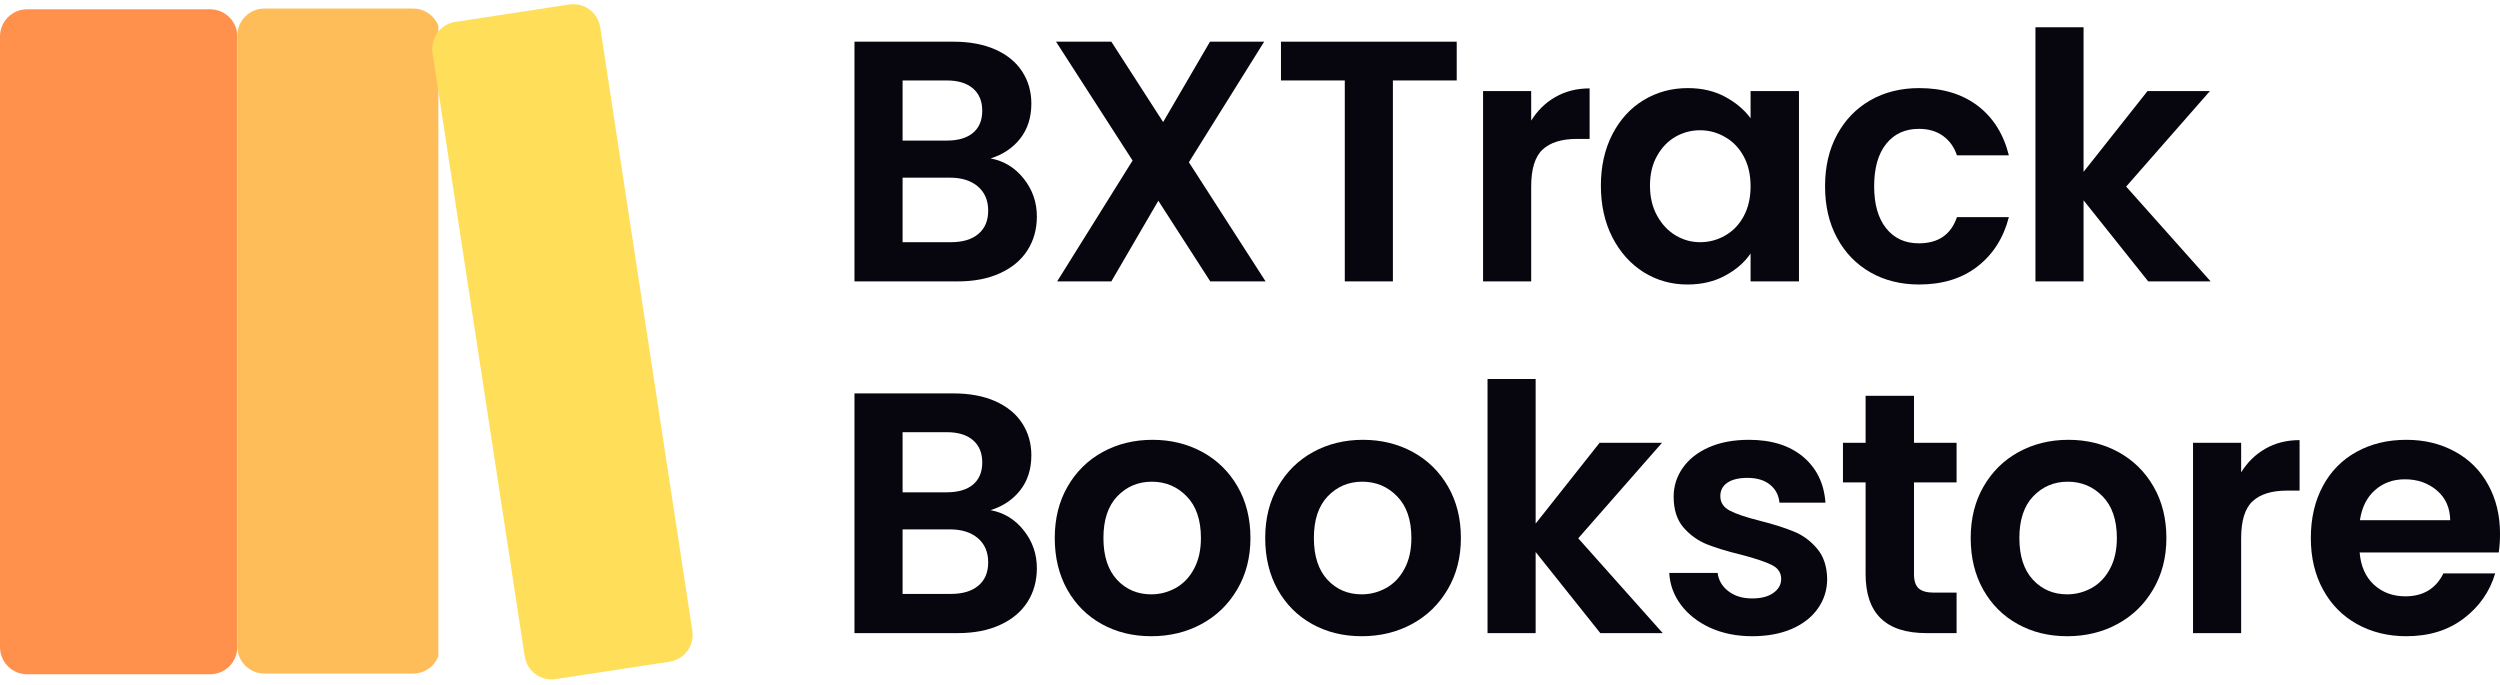 <svg xmlns="http://www.w3.org/2000/svg" xmlns:xlink="http://www.w3.org/1999/xlink" zoomAndPan="magnify" preserveAspectRatio="xMidYMid meet" version="1.0" viewBox="49.63 141.93 276.06 75.61"><defs><g/><clipPath id="2334c3b0a0"><path d="M 49.629 142.953 L 76 142.953 L 76 216.531 L 49.629 216.531 Z M 49.629 142.953 " clip-rule="nonzero"/></clipPath><clipPath id="8f1a239358"><path d="M 52.629 142.953 L 72.832 142.953 C 73.629 142.953 74.391 143.27 74.953 143.832 C 75.516 144.395 75.832 145.16 75.832 145.953 L 75.832 213.387 C 75.832 214.184 75.516 214.945 74.953 215.508 C 74.391 216.07 73.629 216.387 72.832 216.387 L 52.629 216.387 C 51.832 216.387 51.07 216.07 50.508 215.508 C 49.945 214.945 49.629 214.184 49.629 213.387 L 49.629 145.953 C 49.629 145.16 49.945 144.395 50.508 143.832 C 51.07 143.27 51.832 142.953 52.629 142.953 " clip-rule="nonzero"/></clipPath><clipPath id="e7b9257e91"><path d="M 75.832 142.875 L 98.605 142.875 L 98.605 216.316 L 75.832 216.316 Z M 75.832 142.875 " clip-rule="nonzero"/></clipPath><clipPath id="8a2655a342"><path d="M 78.832 142.875 L 95.242 142.875 C 96.898 142.875 98.242 144.219 98.242 145.875 L 98.242 213.309 C 98.242 214.965 96.898 216.309 95.242 216.309 L 78.832 216.309 C 77.176 216.309 75.832 214.965 75.832 213.309 L 75.832 145.875 C 75.832 144.219 77.176 142.875 78.832 142.875 " clip-rule="nonzero"/></clipPath><clipPath id="5857f5dd0d"><path d="M 97 142 L 127 142 L 127 217 L 97 217 Z M 97 142 " clip-rule="nonzero"/></clipPath><clipPath id="7699f12365"><path d="M 96.938 144.797 L 115.75 141.926 L 126.863 214.664 L 108.051 217.539 Z M 96.938 144.797 " clip-rule="nonzero"/></clipPath><clipPath id="4d2d83882c"><path d="M 99.906 144.348 L 112.484 142.426 C 113.273 142.305 114.074 142.5 114.715 142.973 C 115.355 143.445 115.785 144.148 115.906 144.938 L 126.082 211.578 C 126.203 212.363 126.008 213.164 125.535 213.809 C 125.062 214.449 124.359 214.875 123.57 214.996 L 110.988 216.918 C 110.203 217.039 109.402 216.84 108.762 216.371 C 108.117 215.898 107.691 215.191 107.57 214.406 L 97.391 147.766 C 97.273 146.977 97.469 146.176 97.941 145.535 C 98.41 144.895 99.117 144.465 99.906 144.348 " clip-rule="nonzero"/></clipPath></defs><g clip-path="url(#2334c3b0a0)"><g clip-path="url(#8f1a239358)"><path fill="#ff914d" d="M 49.629 142.953 L 76.141 142.953 L 76.141 216.531 L 49.629 216.531 Z M 49.629 142.953 " fill-opacity="1" fill-rule="nonzero"/></g></g><g clip-path="url(#e7b9257e91)"><g clip-path="url(#8a2655a342)"><path fill="#ffbd59" d="M 75.832 142.875 L 98.035 142.875 L 98.035 216.316 L 75.832 216.316 Z M 75.832 142.875 " fill-opacity="1" fill-rule="nonzero"/></g></g><g clip-path="url(#5857f5dd0d)"><g clip-path="url(#7699f12365)"><g clip-path="url(#4d2d83882c)"><path fill="#ffde59" d="M 96.938 144.797 L 115.75 141.926 L 126.863 214.664 L 108.051 217.539 Z M 96.938 144.797 " fill-opacity="1" fill-rule="nonzero"/></g></g></g><g fill="#07060e" fill-opacity="1"><g transform="translate(141.375, 173.002)"><g><path d="M 17.641 -13.578 C 19.129 -13.297 20.352 -12.547 21.312 -11.328 C 22.27 -10.117 22.75 -8.734 22.75 -7.172 C 22.75 -5.754 22.398 -4.504 21.703 -3.422 C 21.016 -2.348 20.008 -1.508 18.688 -0.906 C 17.375 -0.301 15.82 0 14.031 0 L 2.609 0 L 2.609 -26.469 L 13.531 -26.469 C 15.332 -26.469 16.883 -26.176 18.188 -25.594 C 19.488 -25.008 20.473 -24.195 21.141 -23.156 C 21.805 -22.125 22.141 -20.953 22.141 -19.641 C 22.141 -18.098 21.727 -16.805 20.906 -15.766 C 20.094 -14.734 19.004 -14.004 17.641 -13.578 Z M 7.922 -15.547 L 12.781 -15.547 C 14.039 -15.547 15.008 -15.828 15.688 -16.391 C 16.375 -16.961 16.719 -17.781 16.719 -18.844 C 16.719 -19.906 16.375 -20.727 15.688 -21.312 C 15.008 -21.895 14.039 -22.188 12.781 -22.188 L 7.922 -22.188 Z M 13.266 -4.328 C 14.555 -4.328 15.562 -4.629 16.281 -5.234 C 17.008 -5.836 17.375 -6.695 17.375 -7.812 C 17.375 -8.945 16.992 -9.836 16.234 -10.484 C 15.473 -11.129 14.445 -11.453 13.156 -11.453 L 7.922 -11.453 L 7.922 -4.328 Z M 13.266 -4.328 "/></g></g></g><g fill="#07060e" fill-opacity="1"><g transform="translate(164.803, 173.002)"><g><path d="M 18.469 0 L 12.734 -8.906 L 7.547 0 L 1.562 0 L 9.891 -13.344 L 1.438 -26.469 L 7.547 -26.469 L 13.266 -17.594 L 18.438 -26.469 L 24.422 -26.469 L 16.109 -13.156 L 24.578 0 Z M 18.469 0 "/></g></g></g><g fill="#07060e" fill-opacity="1"><g transform="translate(189.861, 173.002)"><g><path d="M 20.625 -26.469 L 20.625 -22.188 L 13.578 -22.188 L 13.578 0 L 8.266 0 L 8.266 -22.188 L 1.219 -22.188 L 1.219 -26.469 Z M 20.625 -26.469 "/></g></g></g><g fill="#07060e" fill-opacity="1"><g transform="translate(210.787, 173.002)"><g><path d="M 7.922 -17.75 C 8.609 -18.863 9.5 -19.734 10.594 -20.359 C 11.695 -20.992 12.957 -21.312 14.375 -21.312 L 14.375 -15.734 L 12.969 -15.734 C 11.301 -15.734 10.039 -15.344 9.188 -14.562 C 8.344 -13.781 7.922 -12.414 7.922 -10.469 L 7.922 0 L 2.609 0 L 2.609 -21.016 L 7.922 -21.016 Z M 7.922 -17.75 "/></g></g></g><g fill="#07060e" fill-opacity="1"><g transform="translate(225.155, 173.002)"><g><path d="M 1.25 -10.578 C 1.25 -12.703 1.672 -14.586 2.516 -16.234 C 3.367 -17.879 4.52 -19.141 5.969 -20.016 C 7.426 -20.898 9.051 -21.344 10.844 -21.344 C 12.414 -21.344 13.785 -21.023 14.953 -20.391 C 16.129 -19.766 17.07 -18.973 17.781 -18.016 L 17.781 -21.016 L 23.125 -21.016 L 23.125 0 L 17.781 0 L 17.781 -3.078 C 17.102 -2.086 16.16 -1.27 14.953 -0.625 C 13.754 0.02 12.375 0.344 10.812 0.344 C 9.039 0.344 7.426 -0.109 5.969 -1.016 C 4.52 -1.93 3.367 -3.219 2.516 -4.875 C 1.672 -6.531 1.25 -8.43 1.25 -10.578 Z M 17.781 -10.5 C 17.781 -11.789 17.523 -12.895 17.016 -13.812 C 16.516 -14.738 15.832 -15.445 14.969 -15.938 C 14.113 -16.438 13.191 -16.688 12.203 -16.688 C 11.223 -16.688 10.316 -16.445 9.484 -15.969 C 8.648 -15.488 7.973 -14.785 7.453 -13.859 C 6.93 -12.93 6.672 -11.836 6.672 -10.578 C 6.672 -9.316 6.93 -8.211 7.453 -7.266 C 7.973 -6.316 8.656 -5.586 9.5 -5.078 C 10.344 -4.578 11.242 -4.328 12.203 -4.328 C 13.191 -4.328 14.113 -4.57 14.969 -5.062 C 15.832 -5.551 16.516 -6.258 17.016 -7.188 C 17.523 -8.113 17.781 -9.219 17.781 -10.5 Z M 17.781 -10.5 "/></g></g></g><g fill="#07060e" fill-opacity="1"><g transform="translate(249.91, 173.002)"><g><path d="M 1.25 -10.5 C 1.25 -12.676 1.691 -14.578 2.578 -16.203 C 3.461 -17.836 4.688 -19.102 6.25 -20 C 7.82 -20.895 9.617 -21.344 11.641 -21.344 C 14.242 -21.344 16.398 -20.691 18.109 -19.391 C 19.816 -18.086 20.961 -16.266 21.547 -13.922 L 15.812 -13.922 C 15.508 -14.828 15 -15.539 14.281 -16.062 C 13.562 -16.582 12.672 -16.844 11.609 -16.844 C 10.086 -16.844 8.883 -16.289 8 -15.188 C 7.113 -14.082 6.672 -12.52 6.672 -10.5 C 6.672 -8.508 7.113 -6.961 8 -5.859 C 8.883 -4.754 10.086 -4.203 11.609 -4.203 C 13.754 -4.203 15.156 -5.164 15.812 -7.094 L 21.547 -7.094 C 20.961 -4.812 19.812 -3 18.094 -1.656 C 16.375 -0.32 14.223 0.344 11.641 0.344 C 9.617 0.344 7.82 -0.102 6.25 -1 C 4.688 -1.895 3.461 -3.16 2.578 -4.797 C 1.691 -6.43 1.25 -8.332 1.25 -10.5 Z M 1.25 -10.5 "/></g></g></g><g fill="#07060e" fill-opacity="1"><g transform="translate(271.783, 173.002)"><g><path d="M 15.062 0 L 7.922 -8.953 L 7.922 0 L 2.609 0 L 2.609 -28.062 L 7.922 -28.062 L 7.922 -12.094 L 14.984 -21.016 L 21.875 -21.016 L 12.625 -10.469 L 21.953 0 Z M 15.062 0 "/></g></g></g><g fill="#07060e" fill-opacity="1"><g transform="translate(141.375, 211.84)"><g><path d="M 17.641 -13.578 C 19.129 -13.297 20.352 -12.547 21.312 -11.328 C 22.27 -10.117 22.75 -8.734 22.75 -7.172 C 22.75 -5.754 22.398 -4.504 21.703 -3.422 C 21.016 -2.348 20.008 -1.508 18.688 -0.906 C 17.375 -0.301 15.82 0 14.031 0 L 2.609 0 L 2.609 -26.469 L 13.531 -26.469 C 15.332 -26.469 16.883 -26.176 18.188 -25.594 C 19.488 -25.008 20.473 -24.195 21.141 -23.156 C 21.805 -22.125 22.141 -20.953 22.141 -19.641 C 22.141 -18.098 21.727 -16.805 20.906 -15.766 C 20.094 -14.734 19.004 -14.004 17.641 -13.578 Z M 7.922 -15.547 L 12.781 -15.547 C 14.039 -15.547 15.008 -15.828 15.688 -16.391 C 16.375 -16.961 16.719 -17.781 16.719 -18.844 C 16.719 -19.906 16.375 -20.727 15.688 -21.312 C 15.008 -21.895 14.039 -22.188 12.781 -22.188 L 7.922 -22.188 Z M 13.266 -4.328 C 14.555 -4.328 15.562 -4.629 16.281 -5.234 C 17.008 -5.836 17.375 -6.695 17.375 -7.812 C 17.375 -8.945 16.992 -9.836 16.234 -10.484 C 15.473 -11.129 14.445 -11.453 13.156 -11.453 L 7.922 -11.453 L 7.922 -4.328 Z M 13.266 -4.328 "/></g></g></g><g fill="#07060e" fill-opacity="1"><g transform="translate(164.803, 211.84)"><g><path d="M 11.953 0.344 C 9.922 0.344 8.098 -0.102 6.484 -1 C 4.867 -1.895 3.598 -3.164 2.672 -4.812 C 1.754 -6.457 1.297 -8.352 1.297 -10.5 C 1.297 -12.656 1.77 -14.551 2.719 -16.188 C 3.664 -17.832 4.957 -19.102 6.594 -20 C 8.238 -20.895 10.07 -21.344 12.094 -21.344 C 14.113 -21.344 15.945 -20.895 17.594 -20 C 19.238 -19.102 20.535 -17.832 21.484 -16.188 C 22.43 -14.551 22.906 -12.656 22.906 -10.5 C 22.906 -8.352 22.414 -6.457 21.438 -4.812 C 20.469 -3.164 19.156 -1.895 17.5 -1 C 15.844 -0.102 13.992 0.344 11.953 0.344 Z M 11.953 -4.281 C 12.91 -4.281 13.812 -4.516 14.656 -4.984 C 15.5 -5.453 16.172 -6.156 16.672 -7.094 C 17.18 -8.031 17.438 -9.164 17.438 -10.5 C 17.438 -12.5 16.91 -14.035 15.859 -15.109 C 14.816 -16.18 13.535 -16.719 12.016 -16.719 C 10.504 -16.719 9.234 -16.18 8.203 -15.109 C 7.18 -14.035 6.672 -12.5 6.672 -10.5 C 6.672 -8.508 7.172 -6.973 8.172 -5.891 C 9.172 -4.816 10.43 -4.281 11.953 -4.281 Z M 11.953 -4.281 "/></g></g></g><g fill="#07060e" fill-opacity="1"><g transform="translate(188.042, 211.84)"><g><path d="M 11.953 0.344 C 9.922 0.344 8.098 -0.102 6.484 -1 C 4.867 -1.895 3.598 -3.164 2.672 -4.812 C 1.754 -6.457 1.297 -8.352 1.297 -10.5 C 1.297 -12.656 1.77 -14.551 2.719 -16.188 C 3.664 -17.832 4.957 -19.102 6.594 -20 C 8.238 -20.895 10.07 -21.344 12.094 -21.344 C 14.113 -21.344 15.945 -20.895 17.594 -20 C 19.238 -19.102 20.535 -17.832 21.484 -16.188 C 22.43 -14.551 22.906 -12.656 22.906 -10.5 C 22.906 -8.352 22.414 -6.457 21.438 -4.812 C 20.469 -3.164 19.156 -1.895 17.5 -1 C 15.844 -0.102 13.992 0.344 11.953 0.344 Z M 11.953 -4.281 C 12.91 -4.281 13.812 -4.516 14.656 -4.984 C 15.5 -5.453 16.172 -6.156 16.672 -7.094 C 17.18 -8.031 17.438 -9.164 17.438 -10.5 C 17.438 -12.5 16.91 -14.035 15.859 -15.109 C 14.816 -16.18 13.535 -16.719 12.016 -16.719 C 10.504 -16.719 9.234 -16.18 8.203 -15.109 C 7.18 -14.035 6.672 -12.5 6.672 -10.5 C 6.672 -8.508 7.172 -6.973 8.172 -5.891 C 9.172 -4.816 10.43 -4.281 11.953 -4.281 Z M 11.953 -4.281 "/></g></g></g><g fill="#07060e" fill-opacity="1"><g transform="translate(211.28, 211.84)"><g><path d="M 15.062 0 L 7.922 -8.953 L 7.922 0 L 2.609 0 L 2.609 -28.062 L 7.922 -28.062 L 7.922 -12.094 L 14.984 -21.016 L 21.875 -21.016 L 12.625 -10.469 L 21.953 0 Z M 15.062 0 "/></g></g></g><g fill="#07060e" fill-opacity="1"><g transform="translate(232.471, 211.84)"><g><path d="M 10.656 0.344 C 8.938 0.344 7.395 0.035 6.031 -0.578 C 4.664 -1.203 3.582 -2.047 2.781 -3.109 C 1.988 -4.172 1.555 -5.348 1.484 -6.641 L 6.828 -6.641 C 6.93 -5.828 7.328 -5.156 8.016 -4.625 C 8.711 -4.094 9.582 -3.828 10.625 -3.828 C 11.633 -3.828 12.422 -4.031 12.984 -4.438 C 13.555 -4.844 13.844 -5.359 13.844 -5.984 C 13.844 -6.672 13.492 -7.188 12.797 -7.531 C 12.098 -7.875 10.992 -8.242 9.484 -8.641 C 7.91 -9.023 6.625 -9.414 5.625 -9.812 C 4.633 -10.219 3.773 -10.836 3.047 -11.672 C 2.328 -12.516 1.969 -13.645 1.969 -15.062 C 1.969 -16.219 2.301 -17.273 2.969 -18.234 C 3.645 -19.203 4.609 -19.961 5.859 -20.516 C 7.109 -21.066 8.582 -21.344 10.281 -21.344 C 12.781 -21.344 14.773 -20.719 16.266 -19.469 C 17.754 -18.219 18.578 -16.531 18.734 -14.406 L 13.656 -14.406 C 13.57 -15.238 13.223 -15.898 12.609 -16.391 C 11.992 -16.891 11.164 -17.141 10.125 -17.141 C 9.164 -17.141 8.426 -16.961 7.906 -16.609 C 7.383 -16.254 7.125 -15.758 7.125 -15.125 C 7.125 -14.414 7.477 -13.879 8.188 -13.516 C 8.895 -13.148 9.992 -12.781 11.484 -12.406 C 13.004 -12.02 14.254 -11.625 15.234 -11.219 C 16.223 -10.82 17.078 -10.195 17.797 -9.344 C 18.523 -8.5 18.898 -7.379 18.922 -5.984 C 18.922 -4.773 18.582 -3.691 17.906 -2.734 C 17.238 -1.773 16.281 -1.02 15.031 -0.469 C 13.781 0.07 12.32 0.344 10.656 0.344 Z M 10.656 0.344 "/></g></g></g><g fill="#07060e" fill-opacity="1"><g transform="translate(252.184, 211.84)"><g><path d="M 8.797 -16.641 L 8.797 -6.484 C 8.797 -5.773 8.969 -5.258 9.312 -4.938 C 9.656 -4.625 10.227 -4.469 11.031 -4.469 L 13.5 -4.469 L 13.5 0 L 10.156 0 C 5.688 0 3.453 -2.172 3.453 -6.516 L 3.453 -16.641 L 0.953 -16.641 L 0.953 -21.016 L 3.453 -21.016 L 3.453 -26.203 L 8.797 -26.203 L 8.797 -21.016 L 13.5 -21.016 L 13.5 -16.641 Z M 8.797 -16.641 "/></g></g></g><g fill="#07060e" fill-opacity="1"><g transform="translate(265.945, 211.84)"><g><path d="M 11.953 0.344 C 9.922 0.344 8.098 -0.102 6.484 -1 C 4.867 -1.895 3.598 -3.164 2.672 -4.812 C 1.754 -6.457 1.297 -8.352 1.297 -10.5 C 1.297 -12.656 1.77 -14.551 2.719 -16.188 C 3.664 -17.832 4.957 -19.102 6.594 -20 C 8.238 -20.895 10.07 -21.344 12.094 -21.344 C 14.113 -21.344 15.945 -20.895 17.594 -20 C 19.238 -19.102 20.535 -17.832 21.484 -16.188 C 22.43 -14.551 22.906 -12.656 22.906 -10.5 C 22.906 -8.352 22.414 -6.457 21.438 -4.812 C 20.469 -3.164 19.156 -1.895 17.5 -1 C 15.844 -0.102 13.992 0.344 11.953 0.344 Z M 11.953 -4.281 C 12.91 -4.281 13.812 -4.516 14.656 -4.984 C 15.5 -5.453 16.172 -6.156 16.672 -7.094 C 17.18 -8.031 17.438 -9.164 17.438 -10.5 C 17.438 -12.5 16.91 -14.035 15.859 -15.109 C 14.816 -16.18 13.535 -16.719 12.016 -16.719 C 10.504 -16.719 9.234 -16.18 8.203 -15.109 C 7.18 -14.035 6.672 -12.5 6.672 -10.5 C 6.672 -8.508 7.172 -6.973 8.172 -5.891 C 9.172 -4.816 10.43 -4.281 11.953 -4.281 Z M 11.953 -4.281 "/></g></g></g><g fill="#07060e" fill-opacity="1"><g transform="translate(289.184, 211.84)"><g><path d="M 7.922 -17.75 C 8.609 -18.863 9.5 -19.734 10.594 -20.359 C 11.695 -20.992 12.957 -21.312 14.375 -21.312 L 14.375 -15.734 L 12.969 -15.734 C 11.301 -15.734 10.039 -15.344 9.188 -14.562 C 8.344 -13.781 7.922 -12.414 7.922 -10.469 L 7.922 0 L 2.609 0 L 2.609 -21.016 L 7.922 -21.016 Z M 7.922 -17.75 "/></g></g></g><g fill="#07060e" fill-opacity="1"><g transform="translate(303.551, 211.84)"><g><path d="M 22.141 -10.953 C 22.141 -10.203 22.094 -9.52 22 -8.906 L 6.641 -8.906 C 6.766 -7.395 7.289 -6.207 8.219 -5.344 C 9.156 -4.488 10.312 -4.062 11.688 -4.062 C 13.656 -4.062 15.055 -4.906 15.891 -6.594 L 21.609 -6.594 C 21.004 -4.57 19.844 -2.91 18.125 -1.609 C 16.406 -0.305 14.297 0.344 11.797 0.344 C 9.773 0.344 7.957 -0.102 6.344 -1 C 4.738 -1.895 3.488 -3.164 2.594 -4.812 C 1.695 -6.457 1.25 -8.352 1.25 -10.5 C 1.25 -12.676 1.691 -14.586 2.578 -16.234 C 3.461 -17.879 4.703 -19.141 6.297 -20.016 C 7.891 -20.898 9.723 -21.344 11.797 -21.344 C 13.797 -21.344 15.582 -20.91 17.156 -20.047 C 18.738 -19.191 19.961 -17.973 20.828 -16.391 C 21.703 -14.816 22.141 -13.004 22.141 -10.953 Z M 16.641 -12.469 C 16.617 -13.844 16.129 -14.938 15.172 -15.75 C 14.211 -16.57 13.035 -16.984 11.641 -16.984 C 10.328 -16.984 9.223 -16.582 8.328 -15.781 C 7.43 -14.988 6.879 -13.883 6.672 -12.469 Z M 16.641 -12.469 "/></g></g></g></svg>